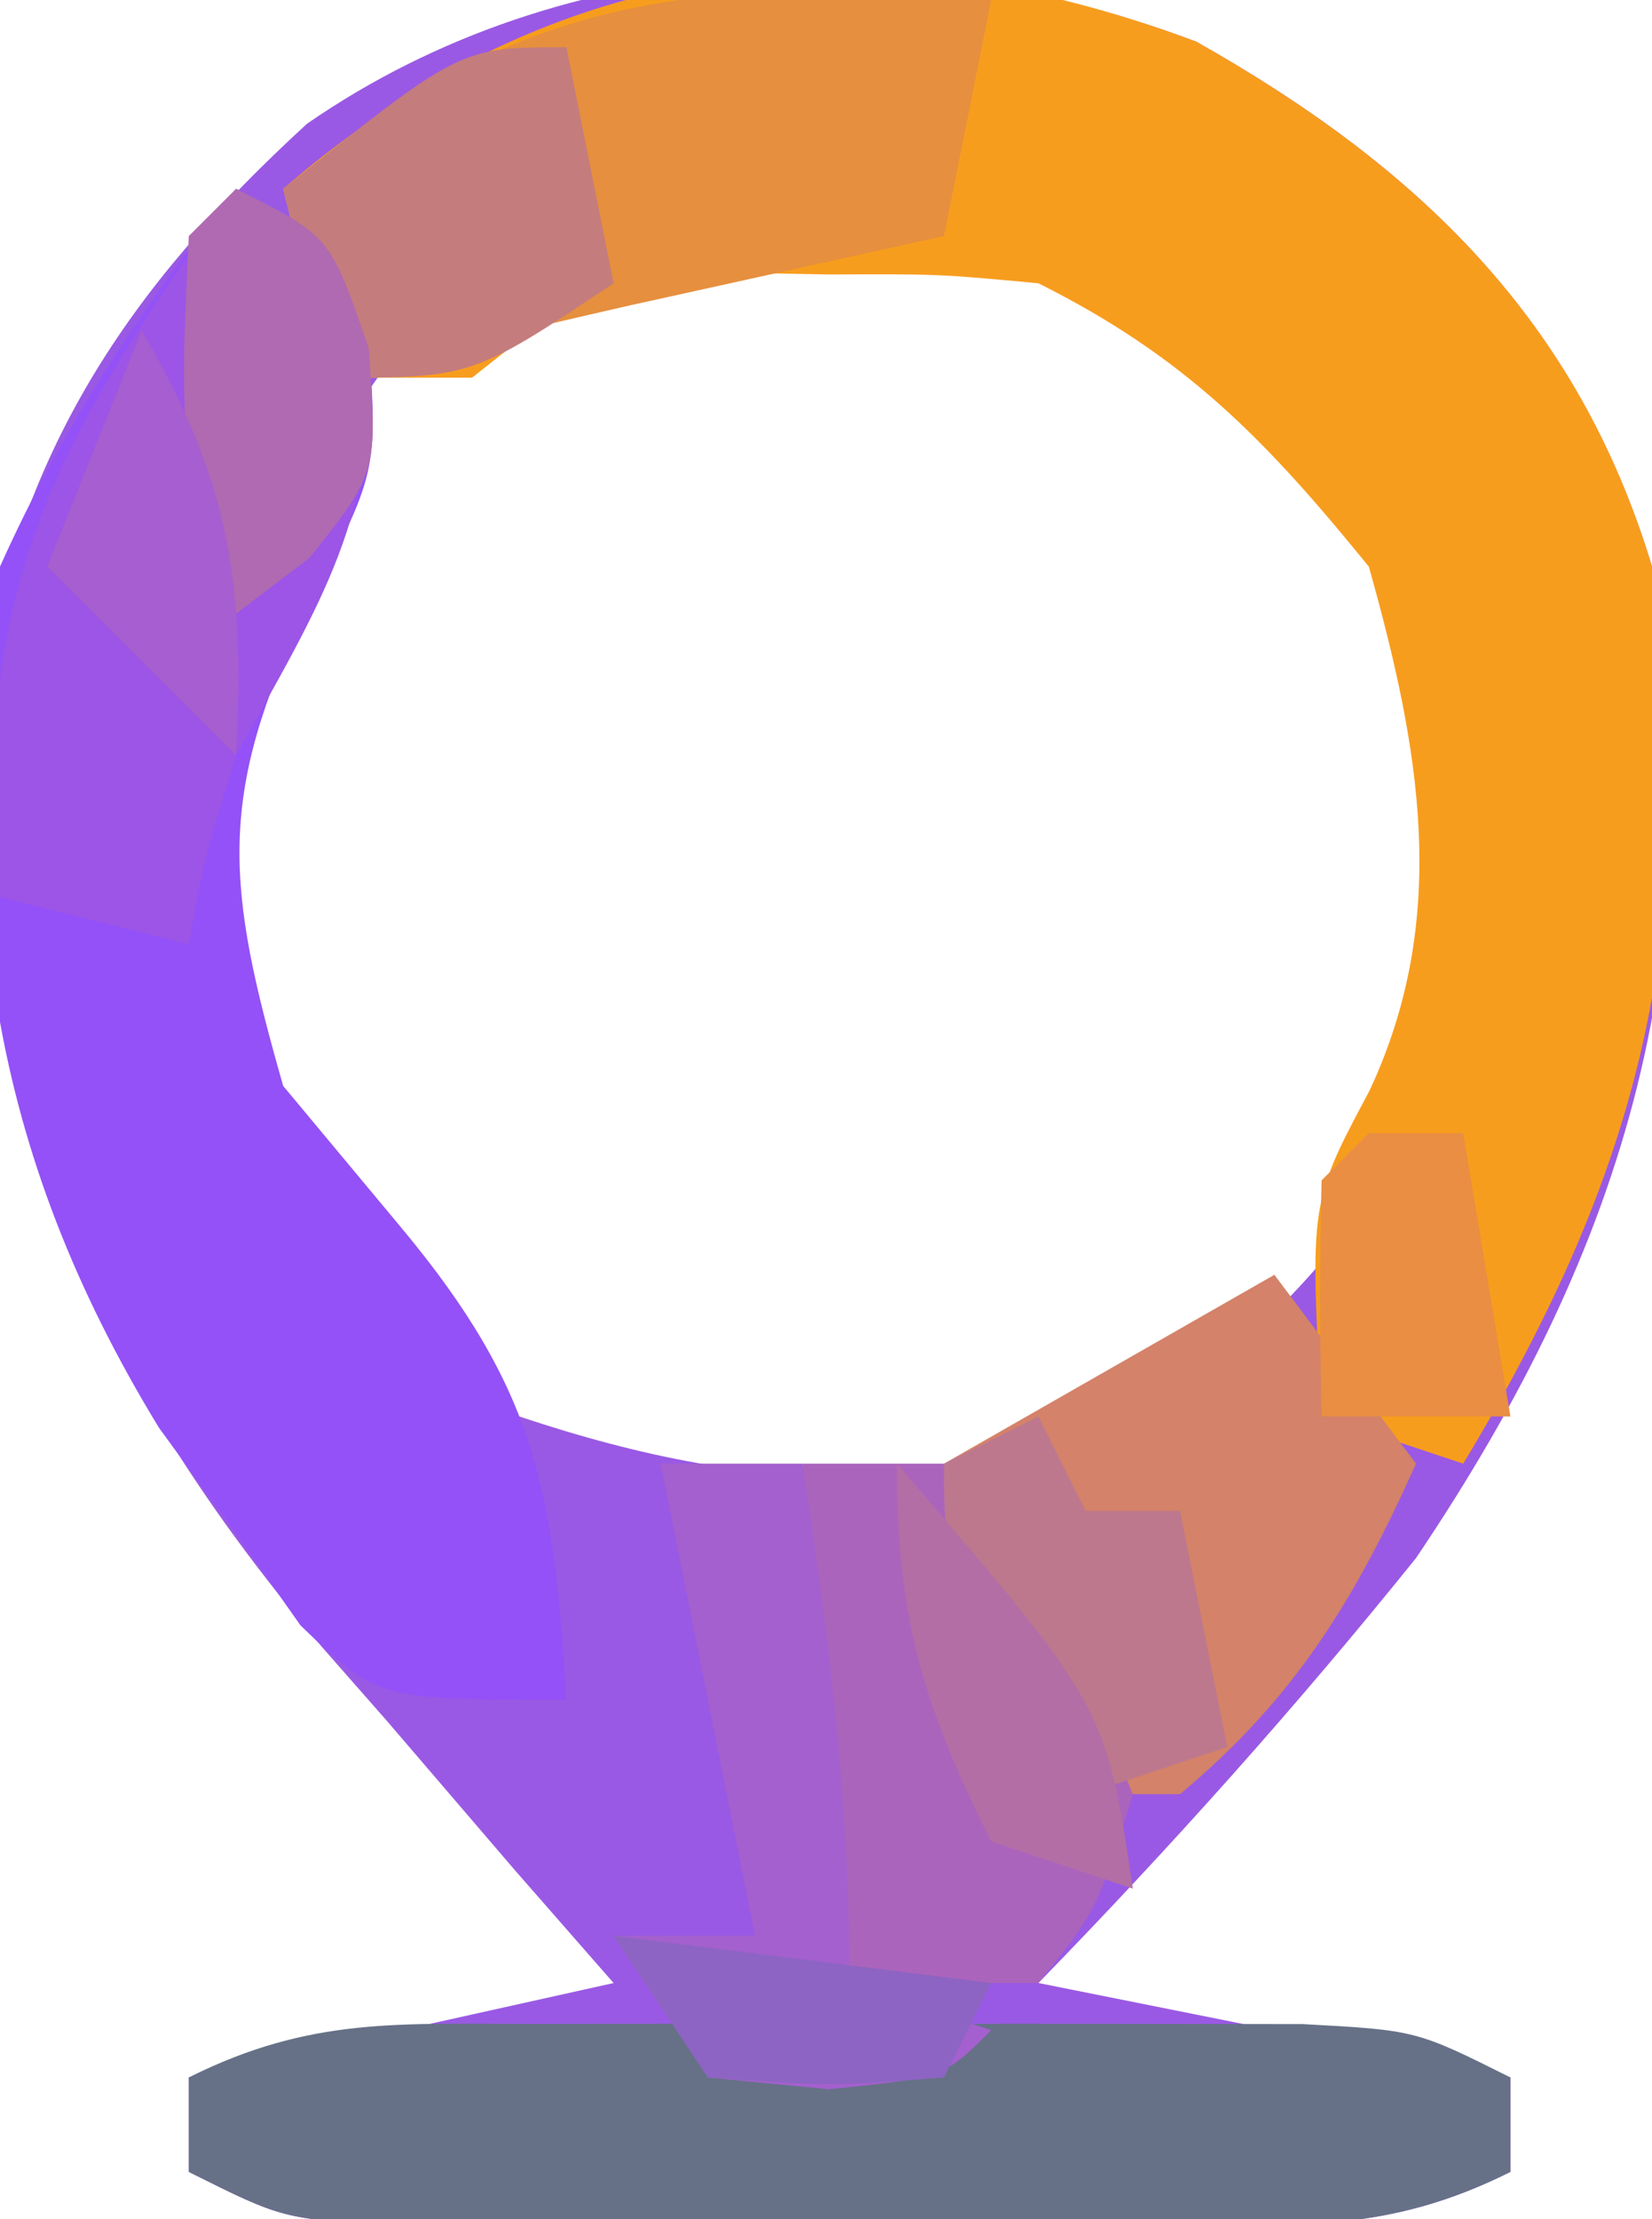 <?xml version="1.0" encoding="UTF-8"?>
<svg version="1.1" xmlns="http://www.w3.org/2000/svg" width="35" height="47">
<path d="M0 0 C4.701 2.648 8.071 5.889 9.656 11.117 C10.958 19.185 9.182 25.409 4.656 32.117 C2.127 35.259 -0.531 38.227 -3.344 41.117 C-0.044 41.777 3.256 42.437 6.656 43.117 C6.656 43.777 6.656 44.437 6.656 45.117 C4.069 46.411 2.175 46.247 -0.719 46.25 C-1.786 46.251 -2.853 46.253 -3.953 46.254 C-5.072 46.25 -6.191 46.246 -7.344 46.242 C-8.463 46.246 -9.582 46.25 -10.734 46.254 C-12.335 46.252 -12.335 46.252 -13.969 46.25 C-14.951 46.249 -15.933 46.248 -16.945 46.247 C-19.344 46.117 -19.344 46.117 -21.344 45.117 C-21.344 44.457 -21.344 43.797 -21.344 43.117 C-18.374 42.457 -15.404 41.797 -12.344 41.117 C-13.031 40.332 -13.718 39.547 -14.426 38.738 C-15.336 37.677 -16.247 36.616 -17.156 35.555 C-17.608 35.041 -18.06 34.527 -18.525 33.998 C-23.742 27.867 -26.009 21.901 -25.754 13.836 C-24.979 8.697 -22.626 5.209 -18.84 1.738 C-13.337 -2.067 -6.169 -2.324 0 0 Z M-17.344 7.117 C-20.013 10.903 -21.305 14.026 -21.469 18.68 C-20.036 23.058 -17.796 26.077 -14.344 29.117 C-9.062 30.878 -4.967 30.913 -0.031 28.492 C3.061 25.759 4.393 24.054 5.656 20.117 C5.851 15.514 5.275 12.12 2.844 8.18 C-0.49 5.037 -3.195 3.829 -7.781 3.805 C-11.803 3.93 -14.28 4.316 -17.344 7.117 Z " fill="#9A59E4" transform="translate(25.344,0.883)"/>
<path d="M0 0 C4.689 2.647 8.083 5.89 9.652 11.117 C10.722 18.573 9.511 23.726 5.652 30.117 C4.662 29.787 3.672 29.457 2.652 29.117 C2.401 24.588 2.401 24.588 3.664 22.223 C5.39 18.547 4.73 14.944 3.652 11.117 C1.454 8.412 -0.243 6.669 -3.348 5.117 C-5.457 4.92 -5.457 4.92 -7.785 4.93 C-8.568 4.916 -9.35 4.901 -10.156 4.887 C-12.64 4.976 -12.64 4.976 -15.348 7.117 C-16.338 7.117 -17.328 7.117 -18.348 7.117 C-18.678 5.797 -19.008 4.477 -19.348 3.117 C-13.666 -1.797 -7.11 -2.673 0 0 Z " fill="#F79D1E" transform="translate(25.348,0.883)"/>
<path d="M0 0 C2 1 2 1 2.812 3.188 C3 6 3 6 1.5 8.875 C-0.419 12.874 -0.211 14.762 1 19 C1.825 19.99 2.65 20.98 3.5 22 C6.375 25.45 6.735 27.588 7 32 C3 32 3 32 1.367 30.426 C0.875 29.728 0.382 29.031 -0.125 28.312 C-0.623 27.628 -1.12 26.944 -1.633 26.238 C-5.234 20.342 -5.976 14.806 -5 8 C-3.667 5.037 -2.03 2.53 0 0 Z " fill="#9451F7" transform="translate(5,4)"/>
<path d="M0 0 C1.067 -0.001 2.135 -0.003 3.234 -0.004 C4.353 -0 5.472 0.004 6.625 0.008 C7.744 0.004 8.863 0 10.016 -0.004 C11.617 -0.002 11.617 -0.002 13.25 0 C14.723 0.002 14.723 0.002 16.227 0.003 C18.625 0.133 18.625 0.133 20.625 1.133 C20.625 1.793 20.625 2.453 20.625 3.133 C18.038 4.426 16.144 4.262 13.25 4.266 C12.183 4.267 11.115 4.268 10.016 4.27 C8.897 4.266 7.778 4.262 6.625 4.258 C5.506 4.262 4.387 4.266 3.234 4.27 C1.633 4.268 1.633 4.268 0 4.266 C-0.982 4.264 -1.965 4.263 -2.977 4.262 C-5.375 4.133 -5.375 4.133 -7.375 3.133 C-7.375 2.473 -7.375 1.813 -7.375 1.133 C-4.788 -0.161 -2.894 0.003 0 0 Z " fill="#667187" transform="translate(11.375,42.867)"/>
<path d="M0 0 C-0.33 1.65 -0.66 3.3 -1 5 C-1.603 5.133 -2.207 5.266 -2.828 5.402 C-3.627 5.579 -4.427 5.756 -5.25 5.938 C-6.433 6.199 -6.433 6.199 -7.641 6.465 C-9.769 6.948 -11.885 7.462 -14 8 C-14.33 6.68 -14.66 5.36 -15 4 C-9.98 -0.119 -6.401 -0.512 0 0 Z " fill="#E68F3E" transform="translate(21,0)"/>
<path d="M0 0 C2 1 2 1 2.812 3.188 C3.059 6.881 1.771 8.799 0 12 C-0.686 14.235 -0.686 14.235 -1 16 C-2.32 15.67 -3.64 15.34 -5 15 C-5.671 8.56 -3.754 5.162 0 0 Z " fill="#9C55E6" transform="translate(5,4)"/>
<path d="M0 0 C0.99 1.32 1.98 2.64 3 4 C1.715 6.867 0.429 8.976 -2 11 C-2.66 11 -3.32 11 -4 11 C-7 6.615 -7 6.615 -7 4 C-4.69 2.68 -2.38 1.36 0 0 Z " fill="#D48269" transform="translate(27,27)"/>
<path d="M0 0 C0.99 0 1.98 0 3 0 C5.995 4.58 5.995 4.58 7 7 C6.25 9.438 6.25 9.438 5 11 C3.68 11 2.36 11 1 11 C0.425 7.265 0 3.787 0 0 Z " fill="#AB64BC" transform="translate(17,31)"/>
<path d="M0 0 C0.99 0 1.98 0 3 0 C3.575 3.735 4 7.213 4 11 C4.99 11.33 5.98 11.66 7 12 C6 13 6 13 3.562 13.25 C2.717 13.168 1.871 13.085 1 13 C0.34 12.01 -0.32 11.02 -1 10 C-0.01 10 0.98 10 2 10 C1.34 6.7 0.68 3.4 0 0 Z " fill="#A460CE" transform="translate(14,31)"/>
<path d="M0 0 C0.33 1.65 0.66 3.3 1 5 C-2 7 -2 7 -5 7 C-5.33 5.68 -5.66 4.36 -6 3 C-2.25 0 -2.25 0 0 0 Z " fill="#C57C7D" transform="translate(12,1)"/>
<path d="M0 0 C0.33 0.66 0.66 1.32 1 2 C1.66 2 2.32 2 3 2 C3.33 3.65 3.66 5.3 4 7 C3.01 7.33 2.02 7.66 1 8 C-2 3.25 -2 3.25 -2 1 C-1.34 0.67 -0.68 0.34 0 0 Z " fill="#BD788E" transform="translate(22,30)"/>
<path d="M0 0 C2 1 2 1 2.812 3.375 C3 6 3 6 1.562 7.812 C1.047 8.204 0.531 8.596 0 9 C-1.366 6.268 -1.128 4.018 -1 1 C-0.67 0.67 -0.34 0.34 0 0 Z " fill="#B06AB1" transform="translate(5,4)"/>
<path d="M0 0 C0.66 0 1.32 0 2 0 C2.33 1.98 2.66 3.96 3 6 C1.68 6 0.36 6 -1 6 C-1.043 4.334 -1.041 2.666 -1 1 C-0.67 0.67 -0.34 0.34 0 0 Z " fill="#E98E42" transform="translate(29,24)"/>
<path d="M0 0 C2.64 0.33 5.28 0.66 8 1 C7.67 1.66 7.34 2.32 7 3 C4.625 3.188 4.625 3.188 2 3 C1.34 2.01 0.68 1.02 0 0 Z " fill="#8D64C3" transform="translate(13,41)"/>
<path d="M0 0 C4.429 5.143 4.429 5.143 5 9 C4.01 8.67 3.02 8.34 2 8 C0.552 5.104 0 3.258 0 0 Z " fill="#B36EA6" transform="translate(19,31)"/>
<path d="M0 0 C1.858 3.135 2.201 5.375 2 9 C0.68 7.68 -0.64 6.36 -2 5 C-1.34 3.35 -0.68 1.7 0 0 Z " fill="#A65ED0" transform="translate(3,7)"/>
</svg>
